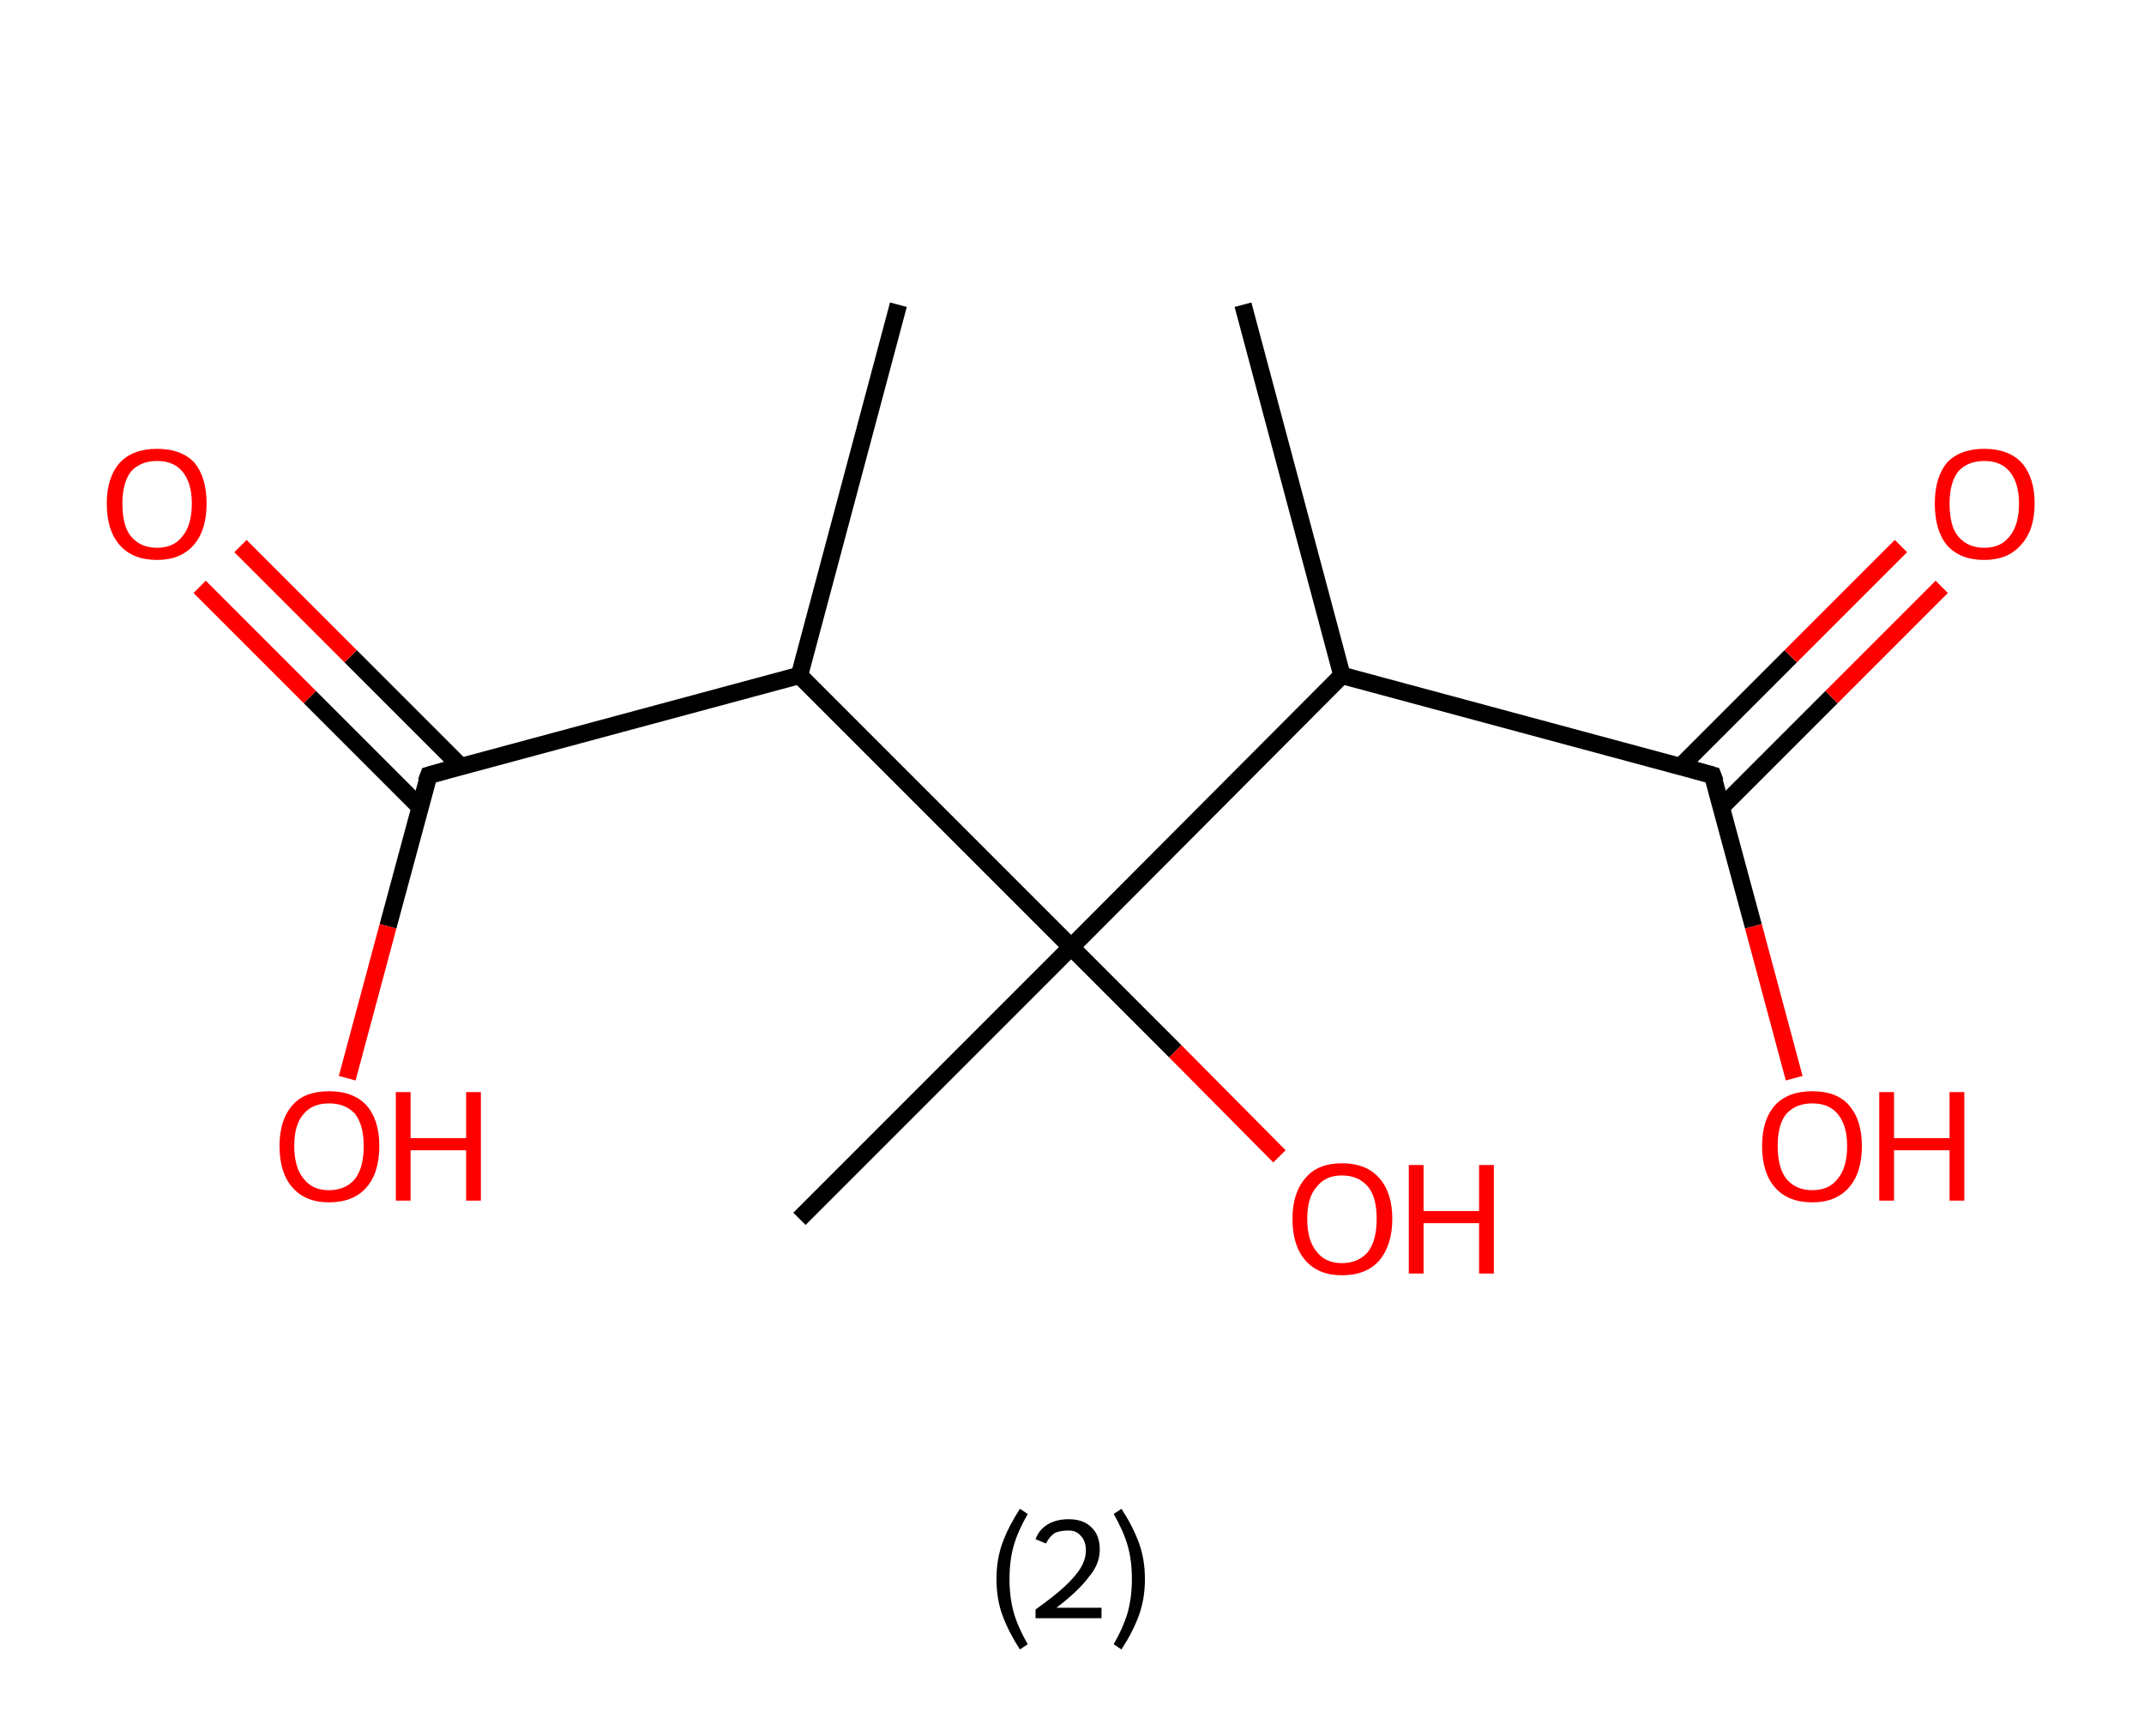 <?xml version='1.0' encoding='ASCII' standalone='yes'?>
<svg xmlns="http://www.w3.org/2000/svg" xmlns:rdkit="http://www.rdkit.org/xml" xmlns:xlink="http://www.w3.org/1999/xlink" version="1.1" baseProfile="full" xml:space="preserve" width="247px" height="200px" viewBox="0 0 247 200">
<!-- END OF HEADER -->
<rect style="opacity:1.0;fill:#FFFFFF;stroke:none" width="247.0" height="200.0" x="0.0" y="0.0"> </rect>
<path class="bond-0 atom-0 atom-1" d="M 143.2,35.1 L 154.6,77.8" style="fill:none;fill-rule:evenodd;stroke:#000000;stroke-width:2.0px;stroke-linecap:butt;stroke-linejoin:miter;stroke-opacity:1"/>
<path class="bond-1 atom-1 atom-2" d="M 154.6,77.8 L 197.3,89.3" style="fill:none;fill-rule:evenodd;stroke:#000000;stroke-width:2.0px;stroke-linecap:butt;stroke-linejoin:miter;stroke-opacity:1"/>
<path class="bond-2 atom-2 atom-3" d="M 198.3,93.0 L 211.0,80.3" style="fill:none;fill-rule:evenodd;stroke:#000000;stroke-width:2.0px;stroke-linecap:butt;stroke-linejoin:miter;stroke-opacity:1"/>
<path class="bond-2 atom-2 atom-3" d="M 211.0,80.3 L 223.7,67.6" style="fill:none;fill-rule:evenodd;stroke:#FF0000;stroke-width:2.0px;stroke-linecap:butt;stroke-linejoin:miter;stroke-opacity:1"/>
<path class="bond-2 atom-2 atom-3" d="M 193.6,88.3 L 206.3,75.6" style="fill:none;fill-rule:evenodd;stroke:#000000;stroke-width:2.0px;stroke-linecap:butt;stroke-linejoin:miter;stroke-opacity:1"/>
<path class="bond-2 atom-2 atom-3" d="M 206.3,75.6 L 219.0,62.9" style="fill:none;fill-rule:evenodd;stroke:#FF0000;stroke-width:2.0px;stroke-linecap:butt;stroke-linejoin:miter;stroke-opacity:1"/>
<path class="bond-3 atom-2 atom-4" d="M 197.3,89.3 L 202.0,106.7" style="fill:none;fill-rule:evenodd;stroke:#000000;stroke-width:2.0px;stroke-linecap:butt;stroke-linejoin:miter;stroke-opacity:1"/>
<path class="bond-3 atom-2 atom-4" d="M 202.0,106.7 L 206.7,124.2" style="fill:none;fill-rule:evenodd;stroke:#FF0000;stroke-width:2.0px;stroke-linecap:butt;stroke-linejoin:miter;stroke-opacity:1"/>
<path class="bond-4 atom-1 atom-5" d="M 154.6,77.8 L 123.4,109.1" style="fill:none;fill-rule:evenodd;stroke:#000000;stroke-width:2.0px;stroke-linecap:butt;stroke-linejoin:miter;stroke-opacity:1"/>
<path class="bond-5 atom-5 atom-6" d="M 123.4,109.1 L 92.1,140.4" style="fill:none;fill-rule:evenodd;stroke:#000000;stroke-width:2.0px;stroke-linecap:butt;stroke-linejoin:miter;stroke-opacity:1"/>
<path class="bond-6 atom-5 atom-7" d="M 123.4,109.1 L 135.4,121.1" style="fill:none;fill-rule:evenodd;stroke:#000000;stroke-width:2.0px;stroke-linecap:butt;stroke-linejoin:miter;stroke-opacity:1"/>
<path class="bond-6 atom-5 atom-7" d="M 135.4,121.1 L 147.4,133.2" style="fill:none;fill-rule:evenodd;stroke:#FF0000;stroke-width:2.0px;stroke-linecap:butt;stroke-linejoin:miter;stroke-opacity:1"/>
<path class="bond-7 atom-5 atom-8" d="M 123.4,109.1 L 92.1,77.8" style="fill:none;fill-rule:evenodd;stroke:#000000;stroke-width:2.0px;stroke-linecap:butt;stroke-linejoin:miter;stroke-opacity:1"/>
<path class="bond-8 atom-8 atom-9" d="M 92.1,77.8 L 103.5,35.1" style="fill:none;fill-rule:evenodd;stroke:#000000;stroke-width:2.0px;stroke-linecap:butt;stroke-linejoin:miter;stroke-opacity:1"/>
<path class="bond-9 atom-8 atom-10" d="M 92.1,77.8 L 49.4,89.3" style="fill:none;fill-rule:evenodd;stroke:#000000;stroke-width:2.0px;stroke-linecap:butt;stroke-linejoin:miter;stroke-opacity:1"/>
<path class="bond-10 atom-10 atom-11" d="M 53.1,88.3 L 40.4,75.6" style="fill:none;fill-rule:evenodd;stroke:#000000;stroke-width:2.0px;stroke-linecap:butt;stroke-linejoin:miter;stroke-opacity:1"/>
<path class="bond-10 atom-10 atom-11" d="M 40.4,75.6 L 27.7,62.9" style="fill:none;fill-rule:evenodd;stroke:#FF0000;stroke-width:2.0px;stroke-linecap:butt;stroke-linejoin:miter;stroke-opacity:1"/>
<path class="bond-10 atom-10 atom-11" d="M 48.4,93.0 L 35.7,80.3" style="fill:none;fill-rule:evenodd;stroke:#000000;stroke-width:2.0px;stroke-linecap:butt;stroke-linejoin:miter;stroke-opacity:1"/>
<path class="bond-10 atom-10 atom-11" d="M 35.7,80.3 L 23.0,67.6" style="fill:none;fill-rule:evenodd;stroke:#FF0000;stroke-width:2.0px;stroke-linecap:butt;stroke-linejoin:miter;stroke-opacity:1"/>
<path class="bond-11 atom-10 atom-12" d="M 49.4,89.3 L 44.7,106.7" style="fill:none;fill-rule:evenodd;stroke:#000000;stroke-width:2.0px;stroke-linecap:butt;stroke-linejoin:miter;stroke-opacity:1"/>
<path class="bond-11 atom-10 atom-12" d="M 44.7,106.7 L 40.0,124.2" style="fill:none;fill-rule:evenodd;stroke:#FF0000;stroke-width:2.0px;stroke-linecap:butt;stroke-linejoin:miter;stroke-opacity:1"/>
<path d="M 195.2,88.7 L 197.3,89.3 L 197.6,90.1" style="fill:none;stroke:#000000;stroke-width:2.0px;stroke-linecap:butt;stroke-linejoin:miter;stroke-opacity:1;"/>
<path d="M 51.5,88.7 L 49.4,89.3 L 49.1,90.1" style="fill:none;stroke:#000000;stroke-width:2.0px;stroke-linecap:butt;stroke-linejoin:miter;stroke-opacity:1;"/>
<path class="atom-3" d="M 222.9 58.0 Q 222.9 55.0, 224.3 53.3 Q 225.8 51.7, 228.6 51.7 Q 231.4 51.7, 232.9 53.3 Q 234.4 55.0, 234.4 58.0 Q 234.4 61.1, 232.8 62.8 Q 231.3 64.5, 228.6 64.5 Q 225.8 64.5, 224.3 62.8 Q 222.9 61.1, 222.9 58.0 M 228.6 63.1 Q 230.5 63.1, 231.5 61.8 Q 232.6 60.5, 232.6 58.0 Q 232.6 55.6, 231.5 54.3 Q 230.5 53.1, 228.6 53.1 Q 226.7 53.1, 225.6 54.3 Q 224.6 55.6, 224.6 58.0 Q 224.6 60.6, 225.6 61.8 Q 226.7 63.1, 228.6 63.1 " fill="#FF0000"/>
<path class="atom-4" d="M 203.0 132.0 Q 203.0 129.0, 204.5 127.3 Q 206.0 125.7, 208.8 125.7 Q 211.6 125.7, 213.0 127.3 Q 214.5 129.0, 214.5 132.0 Q 214.5 135.1, 213.0 136.8 Q 211.5 138.5, 208.8 138.5 Q 206.0 138.5, 204.5 136.8 Q 203.0 135.1, 203.0 132.0 M 208.8 137.1 Q 210.7 137.1, 211.7 135.8 Q 212.8 134.5, 212.8 132.0 Q 212.8 129.6, 211.7 128.3 Q 210.7 127.1, 208.8 127.1 Q 206.9 127.1, 205.8 128.3 Q 204.8 129.5, 204.8 132.0 Q 204.8 134.5, 205.8 135.8 Q 206.9 137.1, 208.8 137.1 " fill="#FF0000"/>
<path class="atom-4" d="M 216.5 125.8 L 218.2 125.8 L 218.2 131.1 L 224.6 131.1 L 224.6 125.8 L 226.3 125.8 L 226.3 138.3 L 224.6 138.3 L 224.6 132.5 L 218.2 132.5 L 218.2 138.3 L 216.5 138.3 L 216.5 125.8 " fill="#FF0000"/>
<path class="atom-7" d="M 148.9 140.4 Q 148.9 137.4, 150.4 135.7 Q 151.8 134.0, 154.6 134.0 Q 157.4 134.0, 158.9 135.7 Q 160.4 137.4, 160.4 140.4 Q 160.4 143.4, 158.9 145.2 Q 157.4 146.9, 154.6 146.9 Q 151.9 146.9, 150.4 145.2 Q 148.9 143.5, 148.9 140.4 M 154.6 145.5 Q 156.5 145.5, 157.6 144.2 Q 158.6 142.9, 158.6 140.4 Q 158.6 137.9, 157.6 136.7 Q 156.5 135.4, 154.6 135.4 Q 152.7 135.4, 151.7 136.7 Q 150.6 137.9, 150.6 140.4 Q 150.6 142.9, 151.7 144.2 Q 152.7 145.5, 154.6 145.5 " fill="#FF0000"/>
<path class="atom-7" d="M 162.3 134.2 L 164.0 134.2 L 164.0 139.5 L 170.4 139.5 L 170.4 134.2 L 172.1 134.2 L 172.1 146.7 L 170.4 146.7 L 170.4 140.9 L 164.0 140.9 L 164.0 146.7 L 162.3 146.7 L 162.3 134.2 " fill="#FF0000"/>
<path class="atom-11" d="M 12.3 58.0 Q 12.3 55.0, 13.8 53.3 Q 15.3 51.7, 18.1 51.7 Q 20.9 51.7, 22.4 53.3 Q 23.8 55.0, 23.8 58.0 Q 23.8 61.1, 22.3 62.8 Q 20.8 64.5, 18.1 64.5 Q 15.3 64.5, 13.8 62.8 Q 12.3 61.1, 12.3 58.0 M 18.1 63.1 Q 20.0 63.1, 21.0 61.8 Q 22.1 60.5, 22.1 58.0 Q 22.1 55.6, 21.0 54.3 Q 20.0 53.1, 18.1 53.1 Q 16.2 53.1, 15.1 54.3 Q 14.1 55.6, 14.1 58.0 Q 14.1 60.6, 15.1 61.8 Q 16.2 63.1, 18.1 63.1 " fill="#FF0000"/>
<path class="atom-12" d="M 32.2 132.0 Q 32.2 129.0, 33.7 127.3 Q 35.1 125.7, 37.9 125.7 Q 40.7 125.7, 42.2 127.3 Q 43.7 129.0, 43.7 132.0 Q 43.7 135.1, 42.2 136.8 Q 40.7 138.5, 37.9 138.5 Q 35.2 138.5, 33.7 136.8 Q 32.2 135.1, 32.2 132.0 M 37.9 137.1 Q 39.8 137.1, 40.9 135.8 Q 41.9 134.5, 41.9 132.0 Q 41.9 129.6, 40.9 128.3 Q 39.8 127.1, 37.9 127.1 Q 36.0 127.1, 35.0 128.3 Q 33.9 129.5, 33.9 132.0 Q 33.9 134.5, 35.0 135.8 Q 36.0 137.1, 37.9 137.1 " fill="#FF0000"/>
<path class="atom-12" d="M 45.6 125.8 L 47.3 125.8 L 47.3 131.1 L 53.7 131.1 L 53.7 125.8 L 55.4 125.8 L 55.4 138.3 L 53.7 138.3 L 53.7 132.5 L 47.3 132.5 L 47.3 138.3 L 45.6 138.3 L 45.6 125.8 " fill="#FF0000"/>
<path class="legend" d="M 114.8 181.9 Q 114.8 179.6, 115.5 177.7 Q 116.2 175.8, 117.5 173.8 L 118.4 174.4 Q 117.3 176.3, 116.8 178.0 Q 116.3 179.7, 116.3 181.9 Q 116.3 184.0, 116.8 185.8 Q 117.3 187.5, 118.4 189.4 L 117.5 190.0 Q 116.2 188.0, 115.5 186.1 Q 114.8 184.2, 114.8 181.9 " fill="#000000"/>
<path class="legend" d="M 119.3 177.3 Q 119.7 176.2, 120.7 175.6 Q 121.7 175.0, 123.1 175.0 Q 124.8 175.0, 125.7 175.9 Q 126.7 176.8, 126.7 178.5 Q 126.7 180.2, 125.4 181.7 Q 124.2 183.3, 121.7 185.2 L 126.9 185.2 L 126.9 186.4 L 119.3 186.4 L 119.3 185.4 Q 121.4 183.9, 122.6 182.8 Q 123.9 181.6, 124.5 180.6 Q 125.1 179.6, 125.1 178.6 Q 125.1 177.5, 124.5 176.9 Q 124.0 176.3, 123.1 176.3 Q 122.1 176.3, 121.5 176.6 Q 120.9 177.0, 120.5 177.8 L 119.3 177.3 " fill="#000000"/>
<path class="legend" d="M 131.9 181.9 Q 131.9 184.2, 131.2 186.1 Q 130.5 188.0, 129.2 190.0 L 128.3 189.4 Q 129.4 187.5, 129.9 185.8 Q 130.4 184.0, 130.4 181.9 Q 130.4 179.7, 129.9 178.0 Q 129.4 176.3, 128.3 174.4 L 129.2 173.8 Q 130.5 175.8, 131.2 177.7 Q 131.9 179.6, 131.9 181.9 " fill="#000000"/>
</svg>
